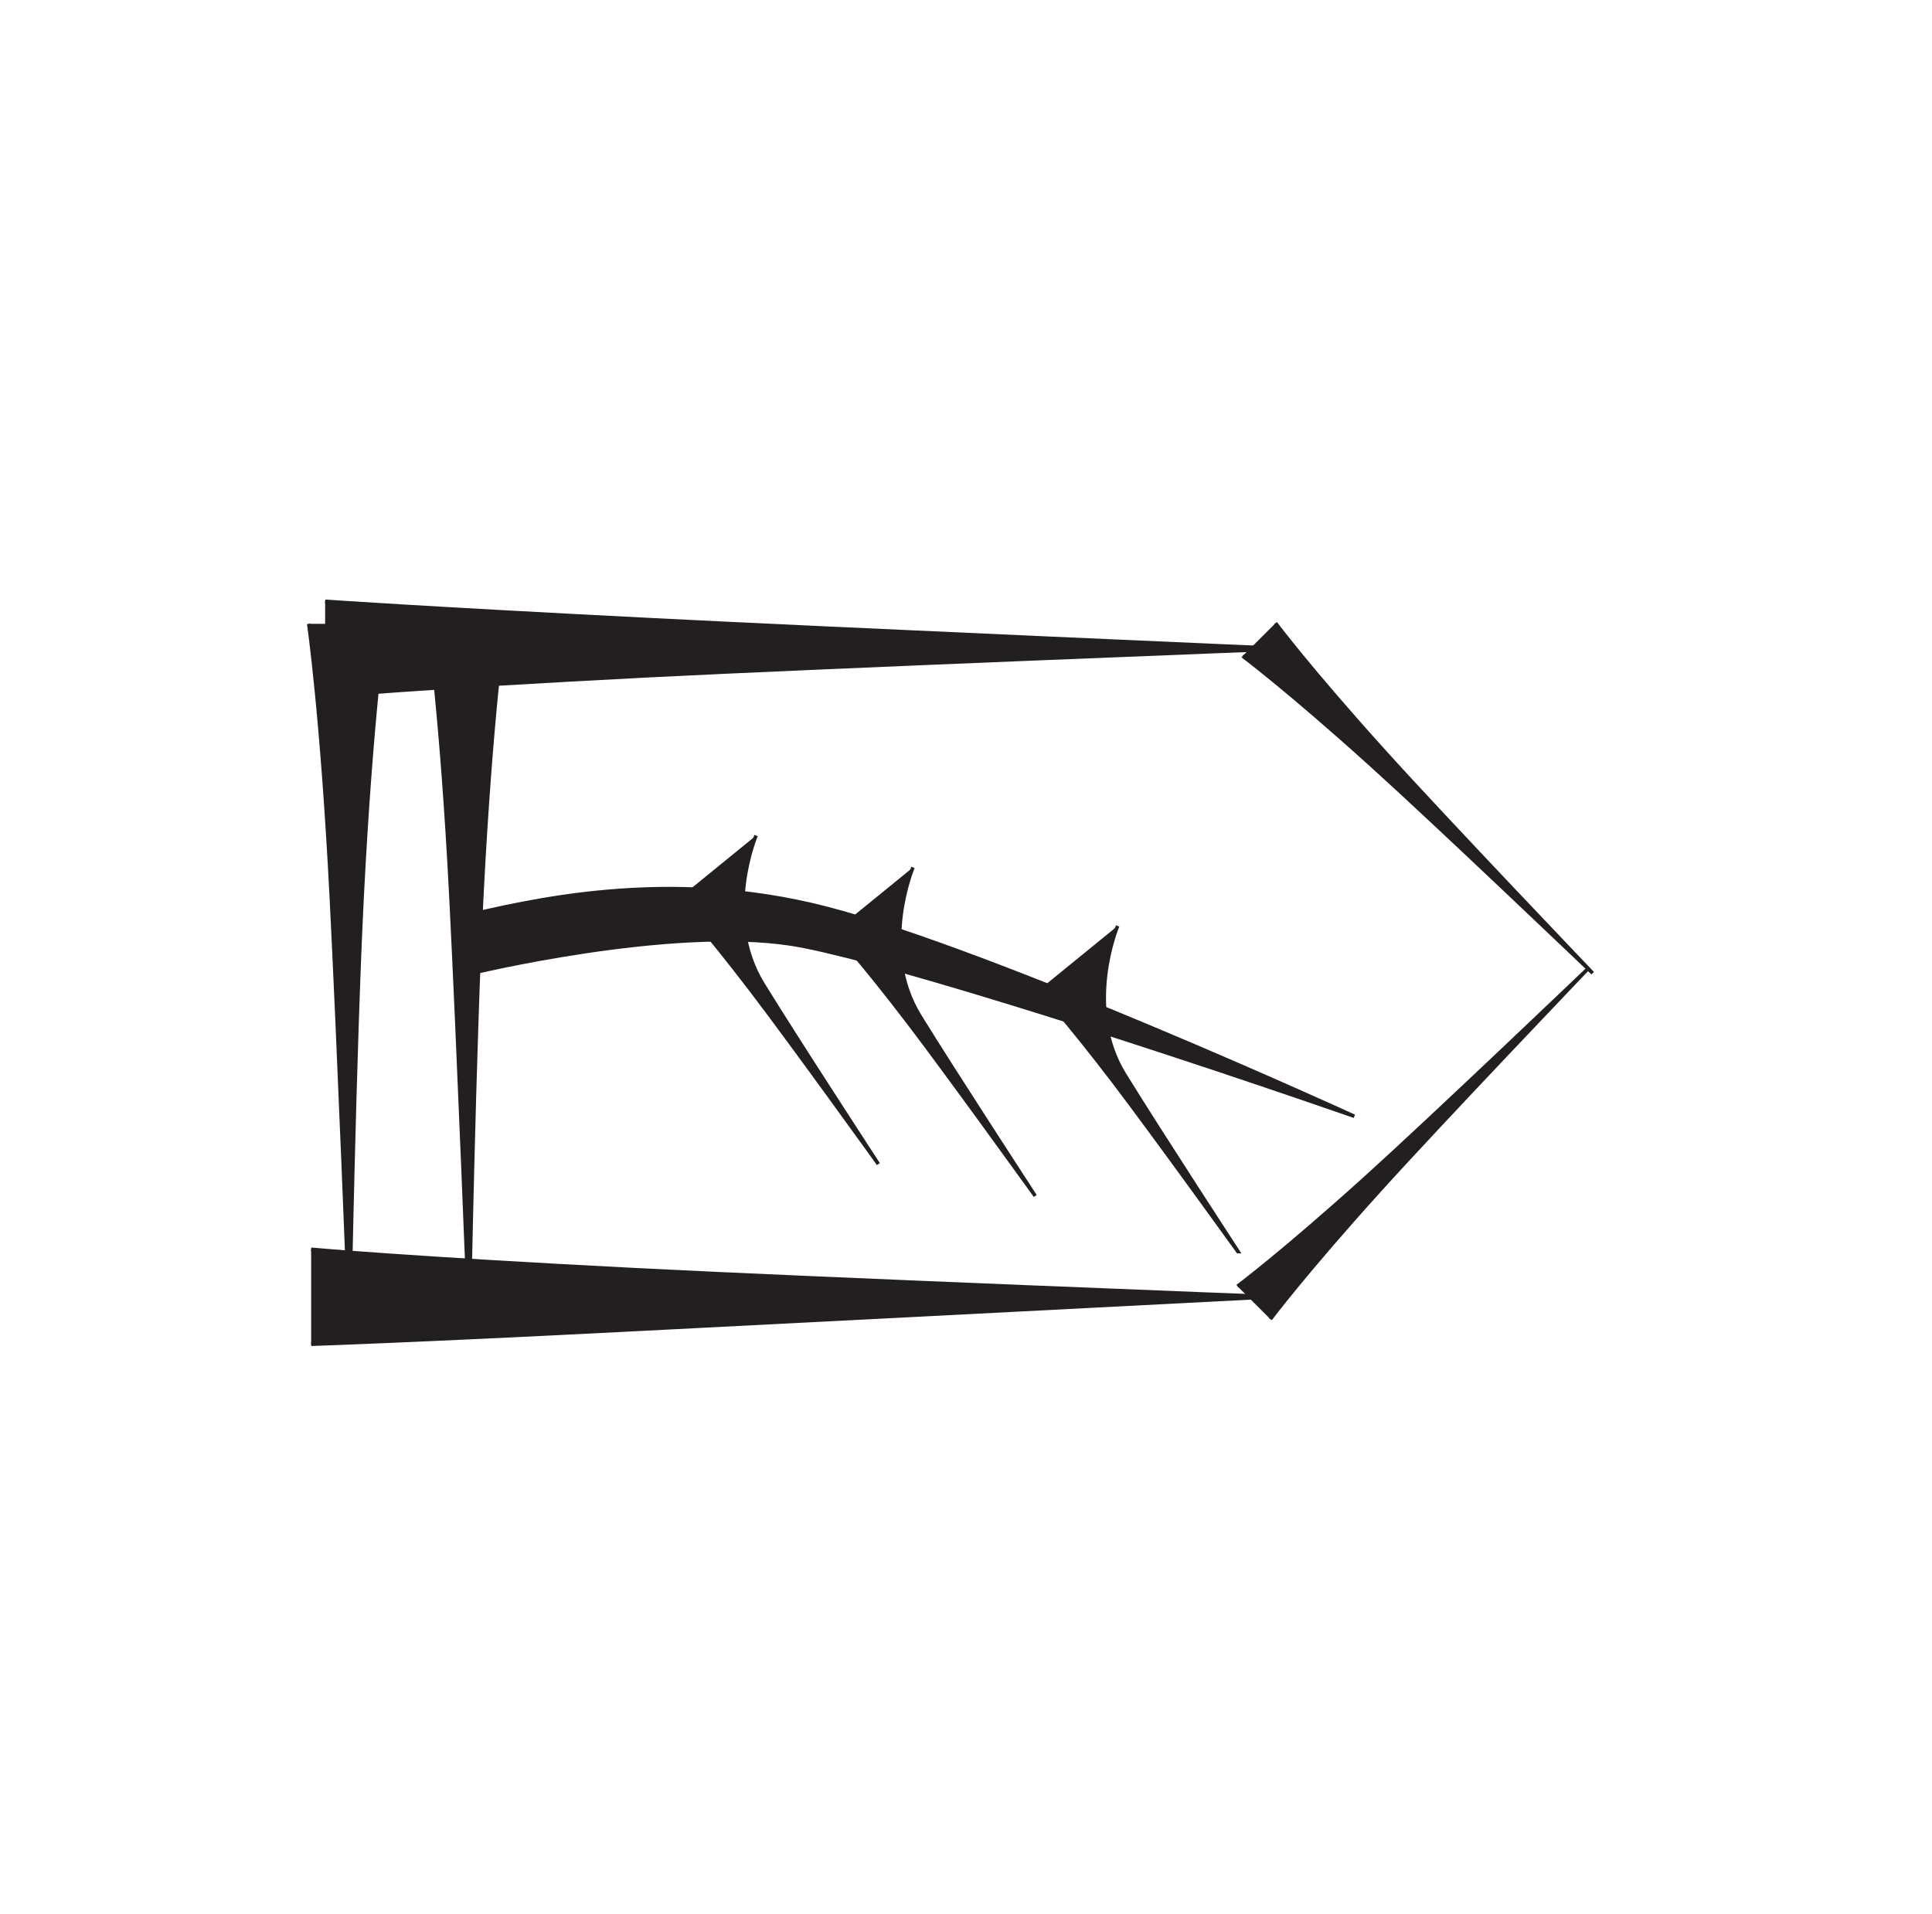 <?xml version="1.0" encoding="UTF-8"?>
<svg xmlns="http://www.w3.org/2000/svg" xmlns:xlink="http://www.w3.org/1999/xlink" width="109pt" height="108pt" viewBox="0 0 109 108" version="1.1">
<defs>
<clipPath id="clip1">
  <path d="M 37 47.113 L 51 47.113 L 51 67 L 37 67 Z M 37 47.113 "/>
</clipPath>
<clipPath id="clip2">
  <path d="M 58 52 L 70 52 L 70 70.723 L 58 70.723 Z M 58 52 "/>
</clipPath>
<clipPath id="clip3">
  <path d="M 57 51 L 72 51 L 72 70.723 L 57 70.723 Z M 57 51 "/>
</clipPath>
<clipPath id="clip4">
  <path d="M 25.84 49 L 76.445 49 L 76.445 65 L 25.84 65 Z M 25.84 49 "/>
</clipPath>
</defs>
<g id="surface1">
<path style="fill-rule:nonzero;fill:rgb(13.73%,12.16%,12.549%);fill-opacity:1;stroke-width:2;stroke-linecap:butt;stroke-linejoin:miter;stroke:rgb(13.73%,12.16%,12.549%);stroke-opacity:1;stroke-miterlimit:4;" d="M 174.18 728.008 C 174.18 728.008 181.68 676.68 186.914 574.023 C 191.172 490.469 197.148 335.117 197.148 335.117 C 197.148 335.117 200.039 490.469 204.297 574.023 C 209.531 676.68 217.031 728.008 217.031 728.008 " transform="matrix(0.1,0,0,-0.1,0,108)"/>
<path style="fill-rule:nonzero;fill:rgb(13.73%,12.16%,12.549%);fill-opacity:1;stroke-width:2;stroke-linecap:butt;stroke-linejoin:miter;stroke:rgb(13.73%,12.16%,12.549%);stroke-opacity:1;stroke-miterlimit:4;" d="M 241.68 728.008 C 241.68 728.008 249.18 676.68 254.414 574.023 C 258.672 490.469 264.648 335.117 264.648 335.117 C 264.648 335.117 267.539 490.469 271.797 574.023 C 277.031 676.68 284.531 728.008 284.531 728.008 " transform="matrix(0.1,0,0,-0.1,0,108)"/>
<path style="fill-rule:nonzero;fill:rgb(13.73%,12.16%,12.549%);fill-opacity:1;stroke-width:2;stroke-linecap:butt;stroke-linejoin:miter;stroke:rgb(13.73%,12.16%,12.549%);stroke-opacity:1;stroke-miterlimit:4;" d="M 719.648 728.398 C 719.648 728.398 738.672 702.891 780.938 656.094 C 815.312 617.969 898.555 530.898 898.555 530.898 C 898.555 530.898 811.484 614.141 773.359 648.555 C 726.562 690.82 701.055 709.844 701.055 709.844 " transform="matrix(0.1,0,0,-0.1,0,108)"/>
<path style="fill-rule:nonzero;fill:rgb(13.73%,12.16%,12.549%);fill-opacity:1;stroke-width:2;stroke-linecap:butt;stroke-linejoin:miter;stroke:rgb(13.73%,12.16%,12.549%);stroke-opacity:1;stroke-miterlimit:4;" d="M 716.719 335.664 C 716.719 335.664 735.742 361.133 778.008 407.93 C 812.383 446.055 895.664 533.164 895.664 533.164 C 895.664 533.164 808.555 449.883 770.43 415.469 C 723.672 373.242 698.164 354.219 698.164 354.219 " transform="matrix(0.1,0,0,-0.1,0,108)"/>
<path style="fill-rule:nonzero;fill:rgb(13.73%,12.16%,12.549%);fill-opacity:1;stroke-width:2;stroke-linecap:butt;stroke-linejoin:miter;stroke:rgb(13.73%,12.16%,12.549%);stroke-opacity:1;stroke-miterlimit:4;" d="M 175.547 375.078 C 175.547 375.078 230.859 370.039 359.141 363.516 C 463.594 358.164 717.93 348.32 717.93 348.32 C 717.93 348.32 461.367 335.078 356.914 329.766 C 228.594 323.203 175.547 321.523 175.547 321.523 " transform="matrix(0.1,0,0,-0.1,0,108)"/>
<path style="fill-rule:nonzero;fill:rgb(13.73%,12.16%,12.549%);fill-opacity:1;stroke-width:2;stroke-linecap:butt;stroke-linejoin:miter;stroke:rgb(13.73%,12.16%,12.549%);stroke-opacity:1;stroke-miterlimit:4;" d="M 183.438 740.703 C 183.438 740.703 239.844 736.758 368.164 730.273 C 472.617 724.922 725.781 713.945 725.781 713.945 C 725.781 713.945 470.352 704.062 365.898 698.75 C 237.617 692.188 183.438 687.188 183.438 687.188 " transform="matrix(0.1,0,0,-0.1,0,108)"/>
<path style=" stroke:none;fill-rule:nonzero;fill:rgb(13.73%,12.16%,12.549%);fill-opacity:1;" d="M 42.656 47.145 C 42.656 47.145 40.719 51.73 43.039 55.512 C 44.926 58.59 49.555 65.68 49.555 65.68 C 49.555 65.68 44.609 58.801 42.418 55.934 C 39.727 52.406 38.211 50.766 38.211 50.766 "/>
<g clip-path="url(#clip1)" clip-rule="nonzero">
<path style="fill:none;stroke-width:2;stroke-linecap:butt;stroke-linejoin:miter;stroke:rgb(13.73%,12.16%,12.549%);stroke-opacity:1;stroke-miterlimit:4;" d="M 426.562 608.555 C 426.562 608.555 407.188 562.695 430.391 524.883 C 449.258 494.102 495.547 423.203 495.547 423.203 C 495.547 423.203 446.094 491.992 424.18 520.664 C 397.266 555.938 382.109 572.344 382.109 572.344 " transform="matrix(0.1,0,0,-0.1,0,108)"/>
</g>
<path style="fill-rule:nonzero;fill:rgb(13.73%,12.16%,12.549%);fill-opacity:1;stroke-width:2;stroke-linecap:butt;stroke-linejoin:miter;stroke:rgb(13.73%,12.16%,12.549%);stroke-opacity:1;stroke-miterlimit:4;" d="M 515.078 590.547 C 515.078 590.547 495.703 544.688 518.867 506.914 C 537.773 476.133 584.062 405.195 584.062 405.195 C 584.062 405.195 534.57 473.984 512.656 502.695 C 485.781 537.93 470.586 554.336 470.586 554.336 " transform="matrix(0.1,0,0,-0.1,0,108)"/>
<g clip-path="url(#clip2)" clip-rule="nonzero">
<path style=" stroke:none;fill-rule:nonzero;fill:rgb(13.73%,12.16%,12.549%);fill-opacity:1;" d="M 63.055 52.246 C 63.055 52.246 61.121 56.832 63.438 60.609 C 65.328 63.688 69.957 70.781 69.957 70.781 C 69.957 70.781 65.008 63.902 62.816 61.031 C 60.129 57.508 58.609 55.867 58.609 55.867 "/>
</g>
<g clip-path="url(#clip3)" clip-rule="nonzero">
<path style="fill:none;stroke-width:2;stroke-linecap:butt;stroke-linejoin:miter;stroke:rgb(13.73%,12.16%,12.549%);stroke-opacity:1;stroke-miterlimit:4;" d="M 630.547 557.539 C 630.547 557.539 611.211 511.68 634.375 473.906 C 653.281 443.125 699.57 372.188 699.57 372.188 C 699.57 372.188 650.078 440.977 628.164 469.688 C 601.289 504.922 586.094 521.328 586.094 521.328 " transform="matrix(0.1,0,0,-0.1,0,108)"/>
</g>
<path style=" stroke:none;fill-rule:nonzero;fill:rgb(13.73%,12.16%,12.549%);fill-opacity:1;" d="M 26.609 54.914 C 26.609 54.914 37.707 52.215 44.609 53.266 C 48.684 53.887 62.055 58.008 76.406 62.984 C 76.406 62.984 56.098 53.688 46.602 51.242 C 37.559 48.914 29.758 50.863 25.859 51.766 "/>
<g clip-path="url(#clip4)" clip-rule="nonzero">
<path style="fill:none;stroke-width:2;stroke-linecap:butt;stroke-linejoin:miter;stroke:rgb(13.73%,12.16%,12.549%);stroke-opacity:1;stroke-miterlimit:4;" d="M 266.094 530.859 C 266.094 530.859 377.07 557.852 446.094 547.344 C 486.836 541.133 620.547 499.922 764.062 450.156 C 764.062 450.156 560.977 543.125 466.016 567.578 C 375.586 590.859 297.578 571.367 258.594 562.344 " transform="matrix(0.1,0,0,-0.1,0,108)"/>
</g>
</g>
</svg>
